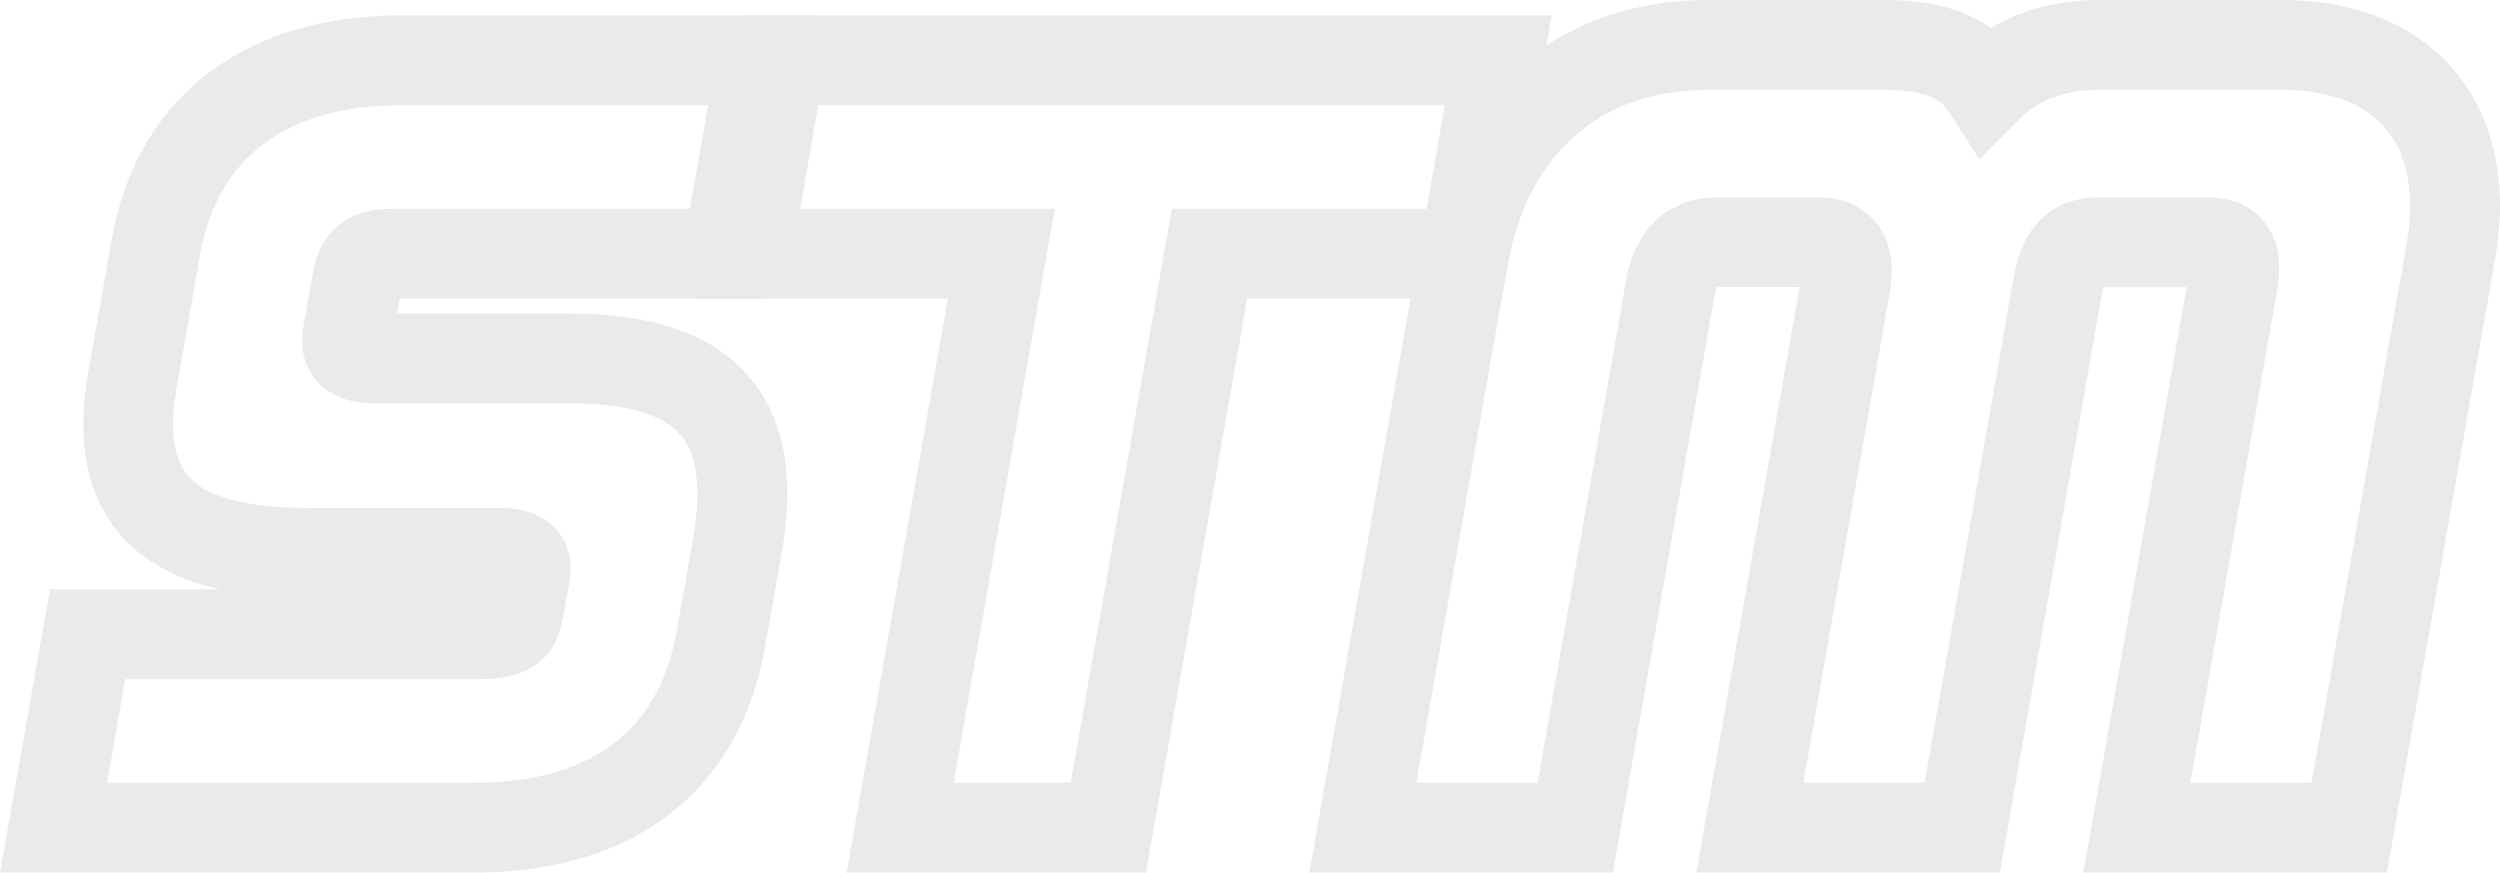 <?xml version="1.0" encoding="UTF-8"?>
<svg id="Calque_2" data-name="Calque 2" xmlns="http://www.w3.org/2000/svg" viewBox="0 0 946.14 330.21">
  <defs>
    <style>
      .cls-1 {
        fill: #eaeaea;
      }
    </style>
  </defs>
  <g id="Calque_1-2" data-name="Calque 1">
    <g>
      <path class="cls-1" d="M179.86,330.21H0l18.9-107.2h64.46c-16.9-3.74-29.57-10.79-38.35-21.25-12.26-14.61-16.19-35.04-11.66-60.7l8.89-50.4c4.82-27.35,18.04-49.55,38.22-64.2,18.86-13.7,42.89-20.64,71.41-20.64h156.66l-18.9,107.2h-138.4l-.99,5.6h64.54c32.7,0,55.27,7.95,68.99,24.31,13.22,15.76,17.15,37.62,11.99,66.84l-6.21,35.2c-9.55,54.18-49.54,85.25-109.7,85.25ZM40.52,296.21h139.34c22.06,0,39.8-5.08,52.73-15.09,12.34-9.56,20.25-23.71,23.48-42.06l6.21-35.2c3.25-18.45,1.72-31.6-4.56-39.08-6.77-8.07-21.22-12.16-42.95-12.16h-72.8c-3.72,0-15.05,0-22.38-8.74-3.14-3.74-6.51-10.32-4.74-20.41l3.67-20.8c2.65-15.03,13.31-23.65,29.23-23.65h113.33l6.91-39.2h-116.14c-30.17,0-67.87,9.85-76.14,56.75l-8.89,50.4c-2.7,15.3-1.28,26.38,4.22,32.94,6.85,8.17,22.17,12.31,45.54,12.31h71.6c4.26,0,15.56,0,22.76,8.58,3.01,3.59,6.25,9.86,4.57,19.37l-2.4,13.6c-2.72,15.43-13.07,23.25-30.76,23.25H47.43l-6.91,39.2ZM190.43,226.32h0,0ZM140.39,118.54h0,0ZM152.05,108.35h0s0,0,0,0Z"/>
      <path class="cls-1" d="M433.72,330.21h-113.32l38.3-217.2h-96.4l18.9-107.2h306.12l-18.9,107.2h-96.4l-38.3,217.2ZM360.92,296.21h44.27l38.3-217.2h96.4l6.91-39.2h-237.07l-6.91,39.2h96.4l-38.3,217.2Z"/>
      <path class="cls-1" d="M903.37,330.21h-114.9l39.07-221.55h-31.51c-.13.5-.26,1.12-.4,1.86l-38.74,219.68h-114.9l39.07-221.55h-31.15s-.1,0-.14,0c-.21.45-.51,1.28-.76,2.68l-38.59,218.87h-114.9l41.5-235.38C547.34,36.34,589.23,0,646.34,0h67.32c16.62,0,29.8,3.5,39.85,10.63,11.71-7.06,25.55-10.63,41.35-10.63h68.54c28.16,0,50.85,9.3,65.62,26.9,15.04,17.93,20.31,42.62,15.24,71.39l-40.89,231.92ZM828.98,296.21h45.85l35.94-203.83c3.27-18.56.58-33.65-7.8-43.63-10.23-12.19-27.17-14.75-39.57-14.75h-68.54c-13.19,0-23.26,3.69-30.79,11.29l-14.89,15.03-11.47-17.78c-1.65-2.55-5.5-8.54-24.04-8.54h-67.32c-40.72,0-68.36,24.32-75.84,66.74l-34.47,195.47h45.85l33.64-190.77c3.35-18.98,16.52-30.78,34.38-30.78h37.94c11.68,0,18.37,5.05,21.92,9.29,5.57,6.64,7.39,15.72,5.41,26.98l-32.67,185.27h45.85l33.78-191.59c4.6-26.07,22.15-29.96,32.2-29.96h40.39c9.54,0,16.91,3.01,21.89,8.95,7.29,8.69,6.36,19.75,5.03,27.32l-32.67,185.27Z"/>
    </g>
  </g>
</svg>